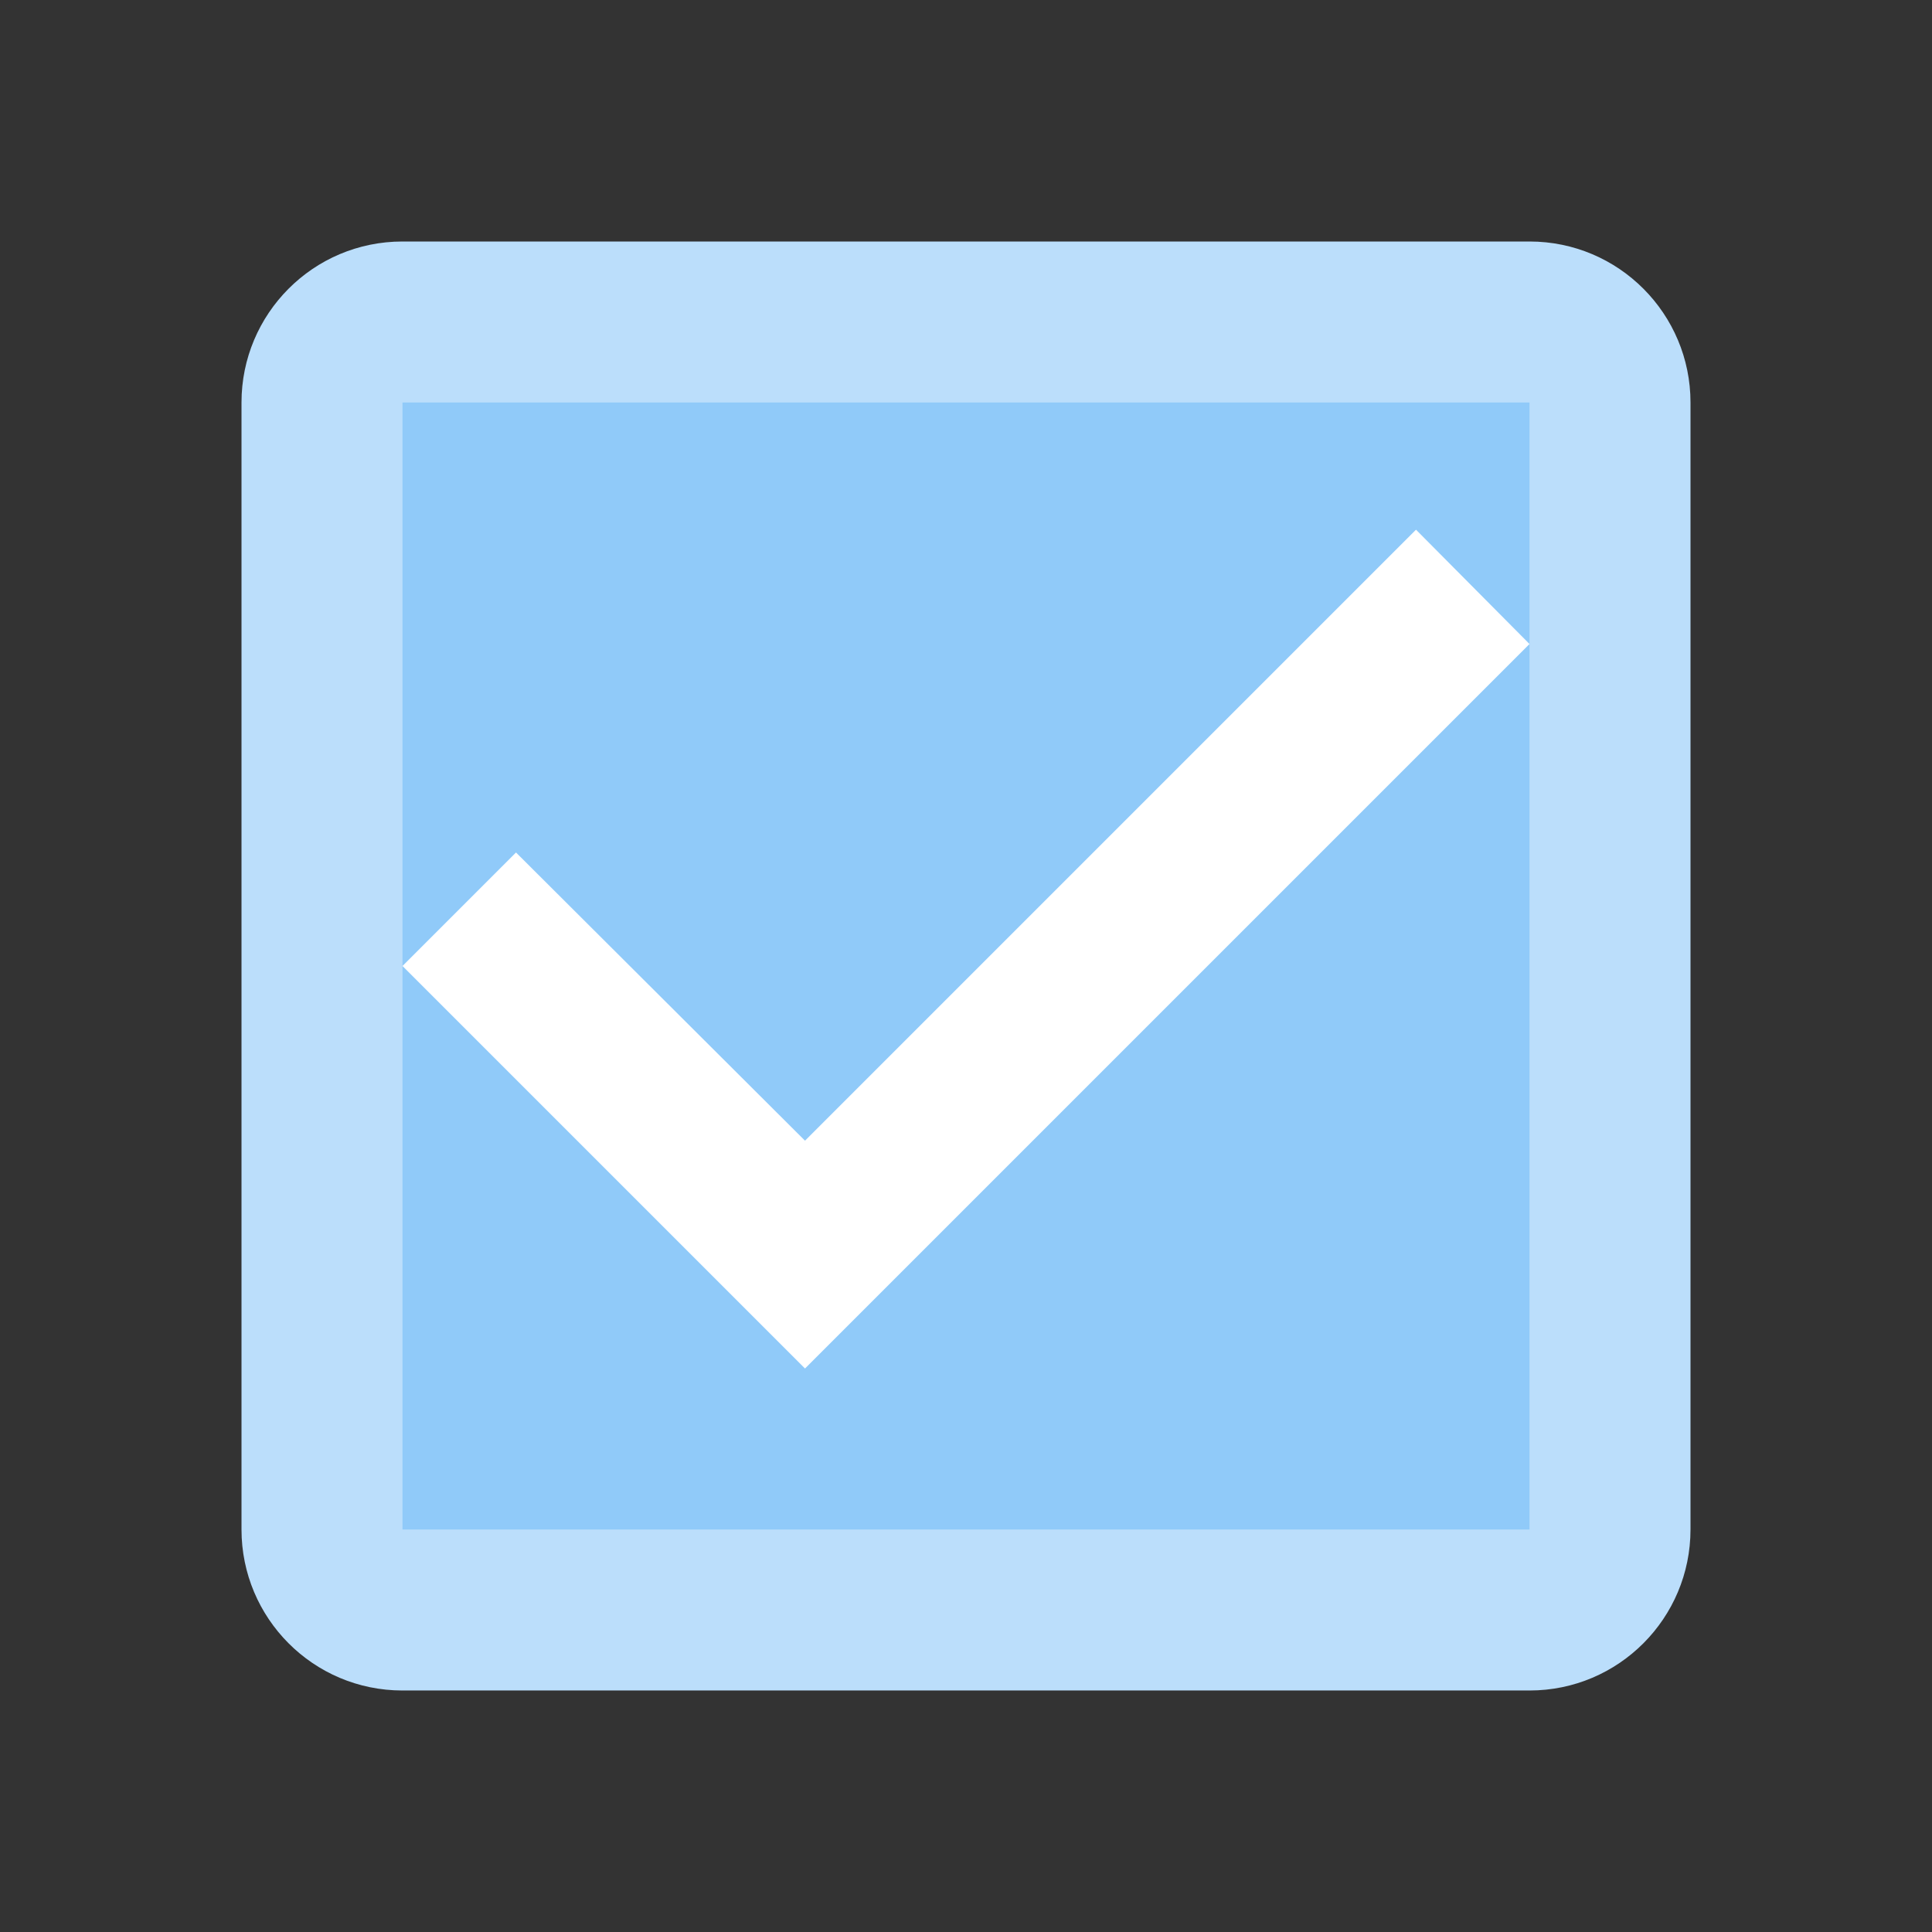 <?xml version="1.0" encoding="utf-8"?>
<!-- Generator: Adobe Illustrator 15.0.0, SVG Export Plug-In . SVG Version: 6.00 Build 0)  -->
<!DOCTYPE svg PUBLIC "-//W3C//DTD SVG 1.1//EN" "http://www.w3.org/Graphics/SVG/1.1/DTD/svg11.dtd">
<svg version="1.1" id="Layer_1" xmlns="http://www.w3.org/2000/svg" xmlns:xlink="http://www.w3.org/1999/xlink" x="0px" y="0px"
	 width="24px" height="24px" viewBox="0 0 24 24" enable-background="new 0 0 24 24" xml:space="preserve">
<rect x="0" y="0" width="24" height="24" fill="#333333" stroke="none"/>
<path fill="none" d="M0,0h24v24H0V0z"/>
<path fill="#BBDEFB" d="M19,3H5C3.89,3,3,3.9,3,5v14c0,1.1,0.89,2,2,2h14c1.109,0,2-0.9,2-2V5C21,3.9,20.109,3,19,3z"/>
<polyline fill="#90CAF9" points="19,5 19,19 5,19 5,5 19,5 "/>
<polygon fill="#FFFFFF" points="10,17 5,12 6.41,10.59 10,14.17 17.59,6.58 19,8 "/>
</svg>
